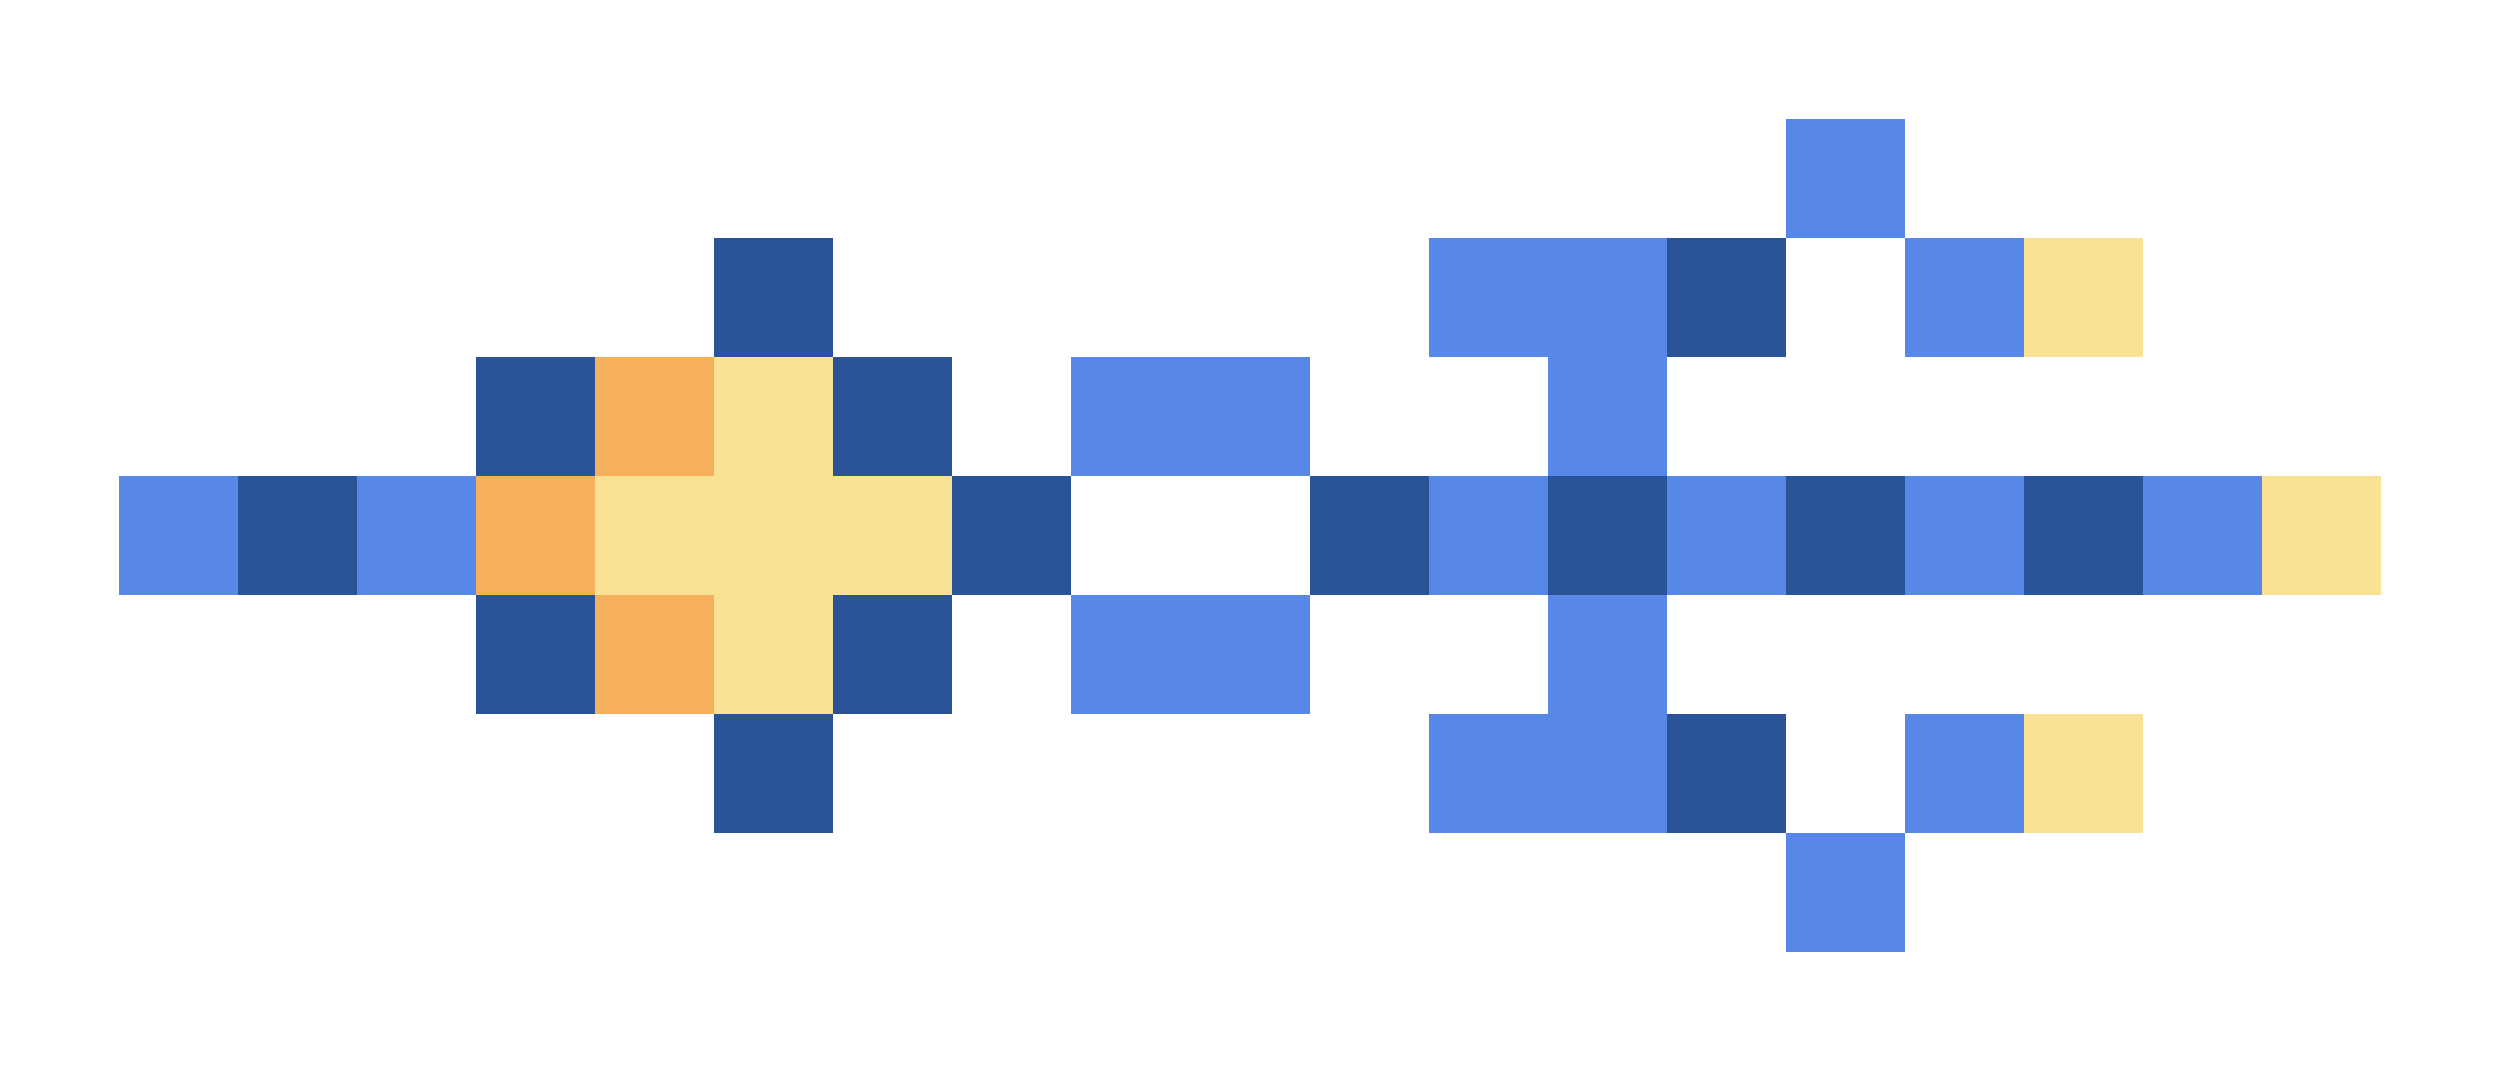 <svg xmlns="http://www.w3.org/2000/svg" shape-rendering="crispEdges" viewBox="0 -0.5 21 9">
    <path stroke="#5787e7" d="M15 1h1m-4 1h2m2 0h1M9 3h2m2 0h1M1 4h1m1 0h1m8 0h1m1 0h1m1 0h1m1 0h1M9 5h2m2 0h1m-2 1h2m2 0h1m-2 1h1"/>
    <path stroke="#2b5397" d="M6 2h1m7 0h1M4 3h1m2 0h1M2 4h1m5 0h1m2 0h1m1 0h1m1 0h1m1 0h1M4 5h1m2 0h1M6 6h1m7 0h1"/>
    <path stroke="#fae294" d="M17 2h1M6 3h1M5 4h3m11 0h1M6 5h1m10 1h1"/>
    <path stroke="#f7af5c" d="M5 3h1M4 4h1m0 1h1"/>
</svg>
